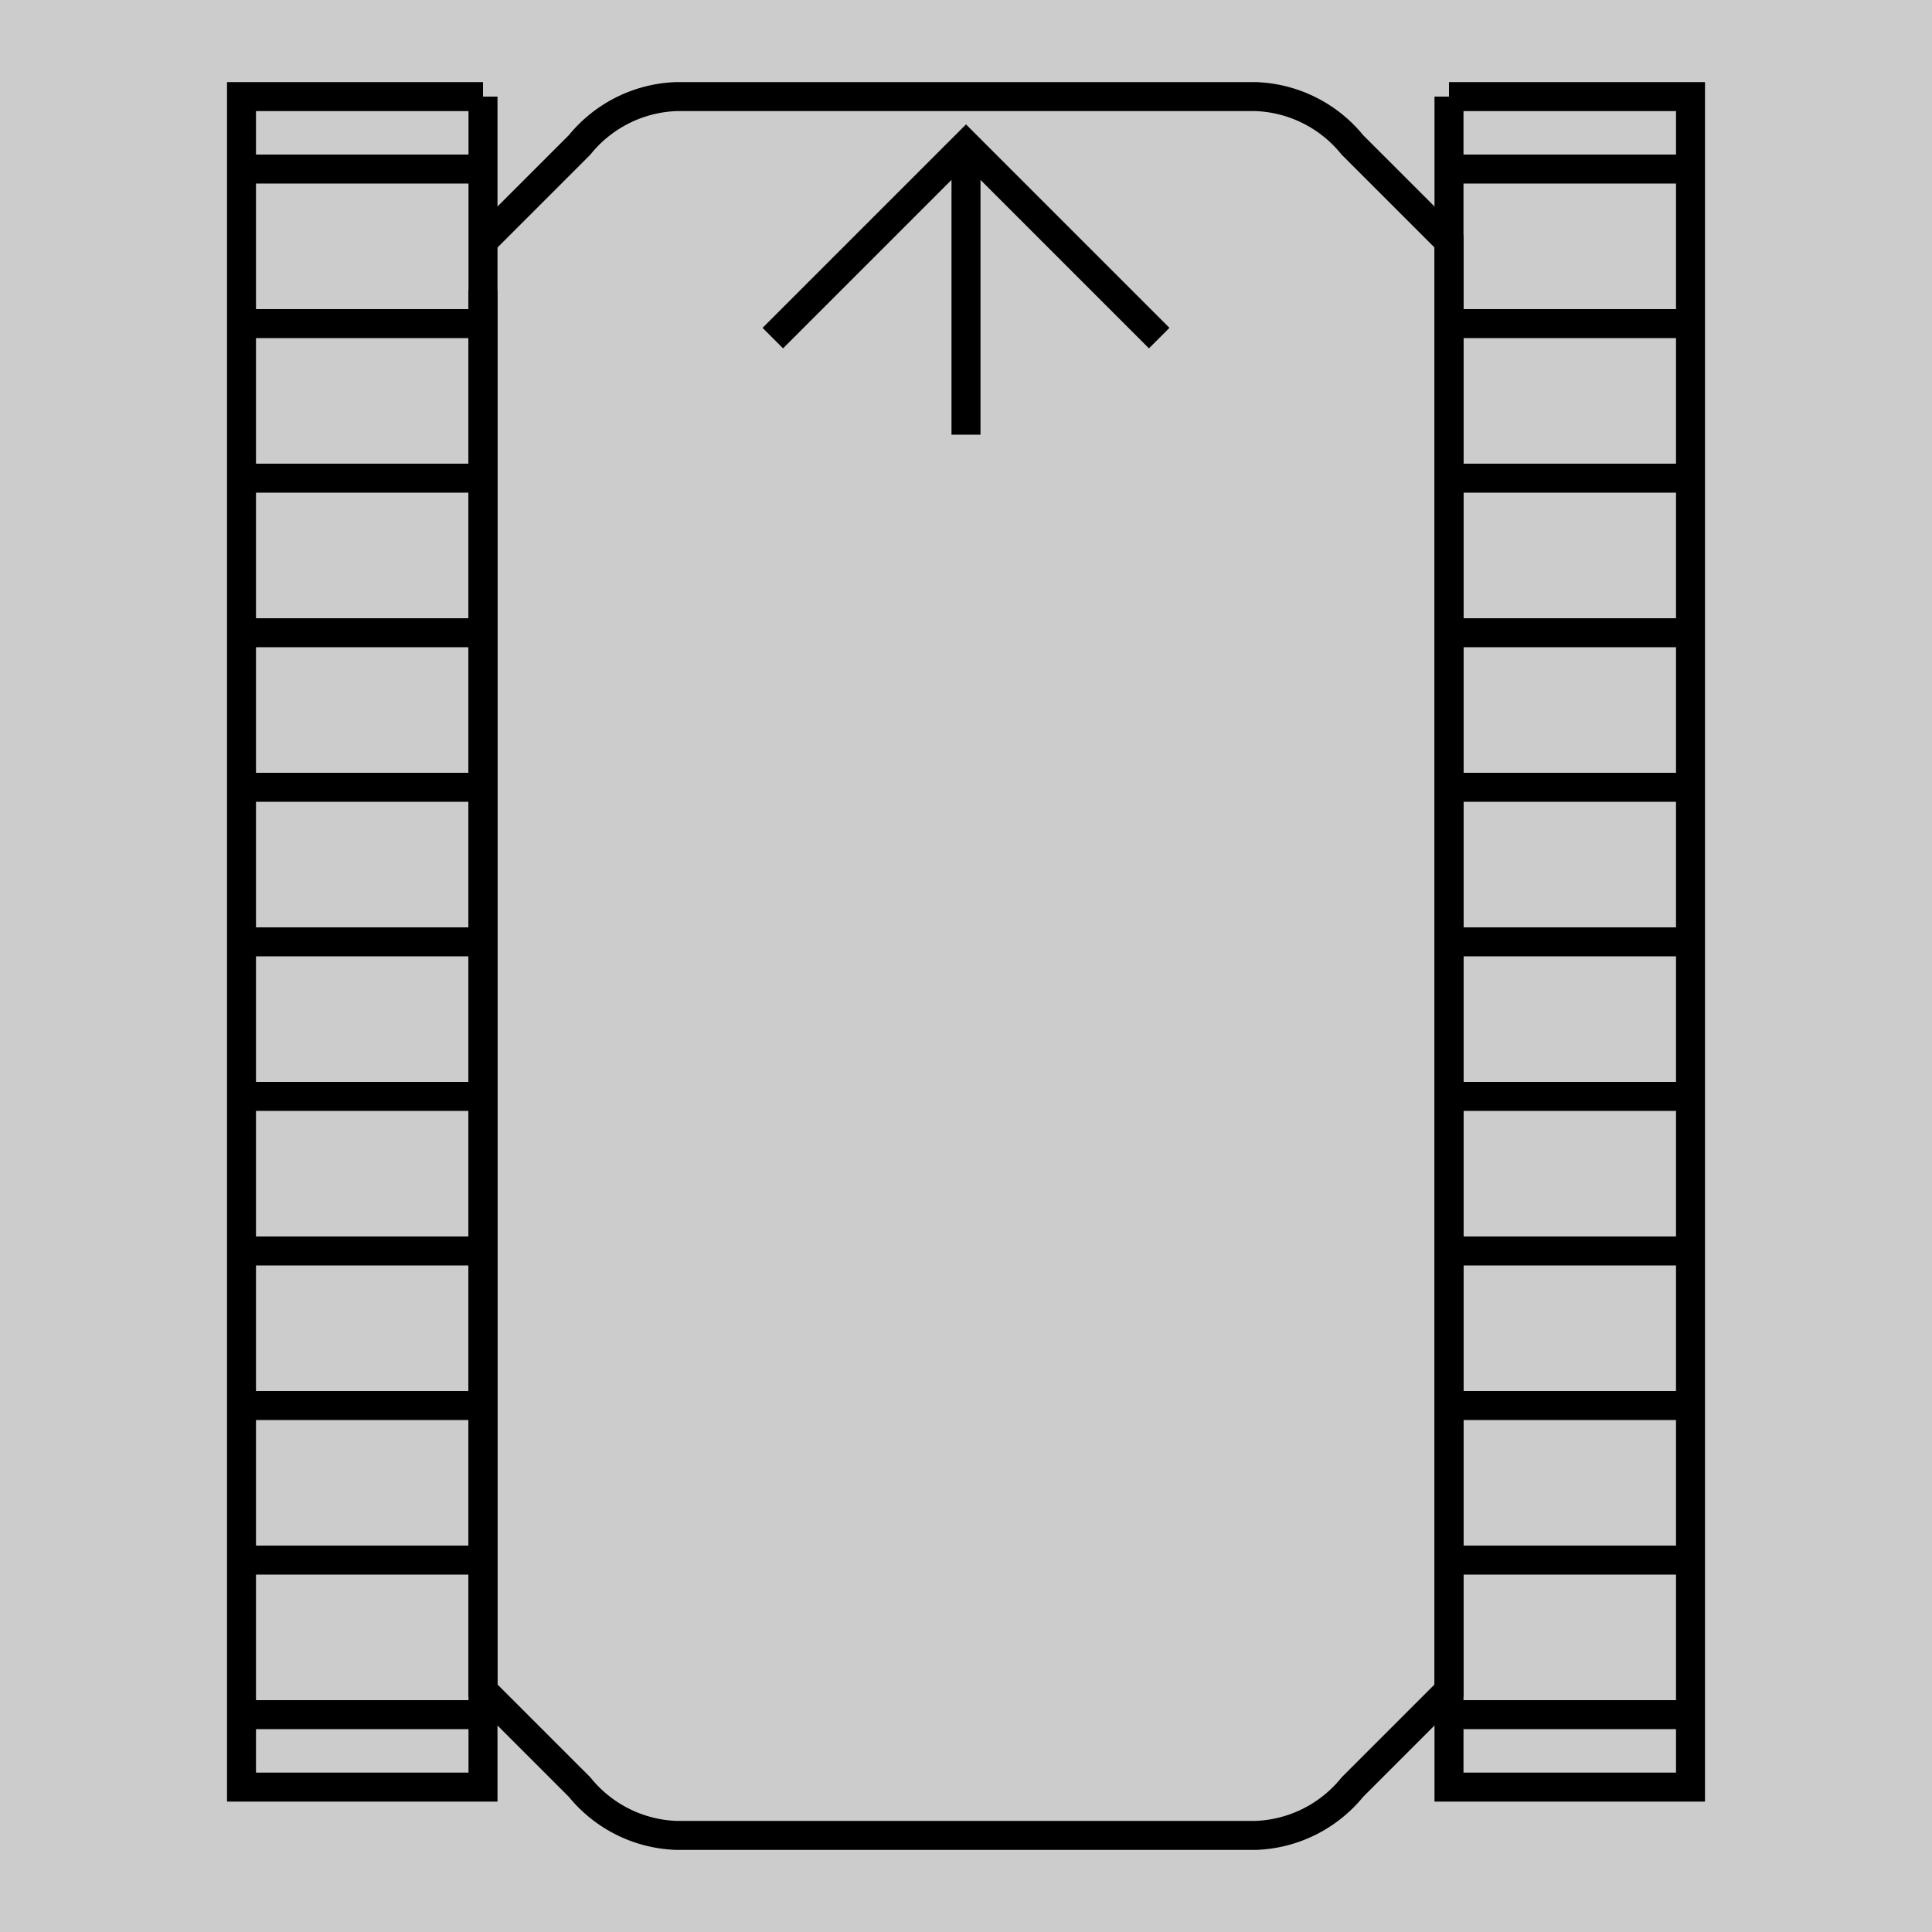 <svg xmlns="http://www.w3.org/2000/svg" viewBox="0 0 200 200"><rect width="200" height="200" style="fill:rgba(0,0,0,0.2);" />
<path d="M 50 25 L 60 15 A 13.5,13.5 0 0,1 70,10 L 130 10 A 13.5,13.5 0 0,1 140,15 L 150 25 L 150 175 L 140 185 A 13.5,13.5 0 0,1 130,190 L 70 190 A 13.5,13.5 0 0,1 60,185 L 50 175 L 50 30" style="fill:rgba(0,0,0,0);stroke-width:3;stroke:#000;" />
<path d="M 100 45 L 100 15" style="fill:rgba(0,0,0,0);stroke-width:3;stroke:#000;" />
<path d="M 80 35 L 100 15 L 120 35" style="fill:rgba(0,0,0,0);stroke-width:3;stroke:#000;" />
<path d="M 150 10 L 175 10 L 175 185 L 150 185 L 150 10" style="fill:rgba(0,0,0,0);stroke-width:3;stroke:#000;" />
<path d="M 50 10 L 25 10 L 25 185 L 50 185 L 50 10" style="fill:rgba(0,0,0,0);stroke-width:3;stroke:#000;" />
<path d="M 25 17.5 L 50 17.5" style="fill:rgba(0,0,0,0);stroke-width:3;stroke:#000;" />
<path d="M 150 17.5 L 175 17.5" style="fill:rgba(0,0,0,0);stroke-width:3;stroke:#000;" />
<path d="M 25 33.5 L 50 33.5" style="fill:rgba(0,0,0,0);stroke-width:3;stroke:#000;" />
<path d="M 150 33.5 L 175 33.5" style="fill:rgba(0,0,0,0);stroke-width:3;stroke:#000;" />
<path d="M 25 49.5 L 50 49.5" style="fill:rgba(0,0,0,0);stroke-width:3;stroke:#000;" />
<path d="M 150 49.5 L 175 49.5" style="fill:rgba(0,0,0,0);stroke-width:3;stroke:#000;" />
<path d="M 25 65.5 L 50 65.5" style="fill:rgba(0,0,0,0);stroke-width:3;stroke:#000;" />
<path d="M 150 65.5 L 175 65.5" style="fill:rgba(0,0,0,0);stroke-width:3;stroke:#000;" />
<path d="M 25 81.5 L 50 81.5" style="fill:rgba(0,0,0,0);stroke-width:3;stroke:#000;" />
<path d="M 150 81.5 L 175 81.5" style="fill:rgba(0,0,0,0);stroke-width:3;stroke:#000;" />
<path d="M 25 97.5 L 50 97.5" style="fill:rgba(0,0,0,0);stroke-width:3;stroke:#000;" />
<path d="M 150 97.5 L 175 97.5" style="fill:rgba(0,0,0,0);stroke-width:3;stroke:#000;" />
<path d="M 25 113.5 L 50 113.5" style="fill:rgba(0,0,0,0);stroke-width:3;stroke:#000;" />
<path d="M 150 113.5 L 175 113.5" style="fill:rgba(0,0,0,0);stroke-width:3;stroke:#000;" />
<path d="M 25 129.5 L 50 129.5" style="fill:rgba(0,0,0,0);stroke-width:3;stroke:#000;" />
<path d="M 150 129.5 L 175 129.5" style="fill:rgba(0,0,0,0);stroke-width:3;stroke:#000;" />
<path d="M 25 145.5 L 50 145.5" style="fill:rgba(0,0,0,0);stroke-width:3;stroke:#000;" />
<path d="M 150 145.5 L 175 145.5" style="fill:rgba(0,0,0,0);stroke-width:3;stroke:#000;" />
<path d="M 25 161.5 L 50 161.5" style="fill:rgba(0,0,0,0);stroke-width:3;stroke:#000;" />
<path d="M 150 161.5 L 175 161.5" style="fill:rgba(0,0,0,0);stroke-width:3;stroke:#000;" />
<path d="M 25 177.5 L 50 177.5" style="fill:rgba(0,0,0,0);stroke-width:3;stroke:#000;" />
<path d="M 150 177.5 L 175 177.5" style="fill:rgba(0,0,0,0);stroke-width:3;stroke:#000;" />
</svg>
